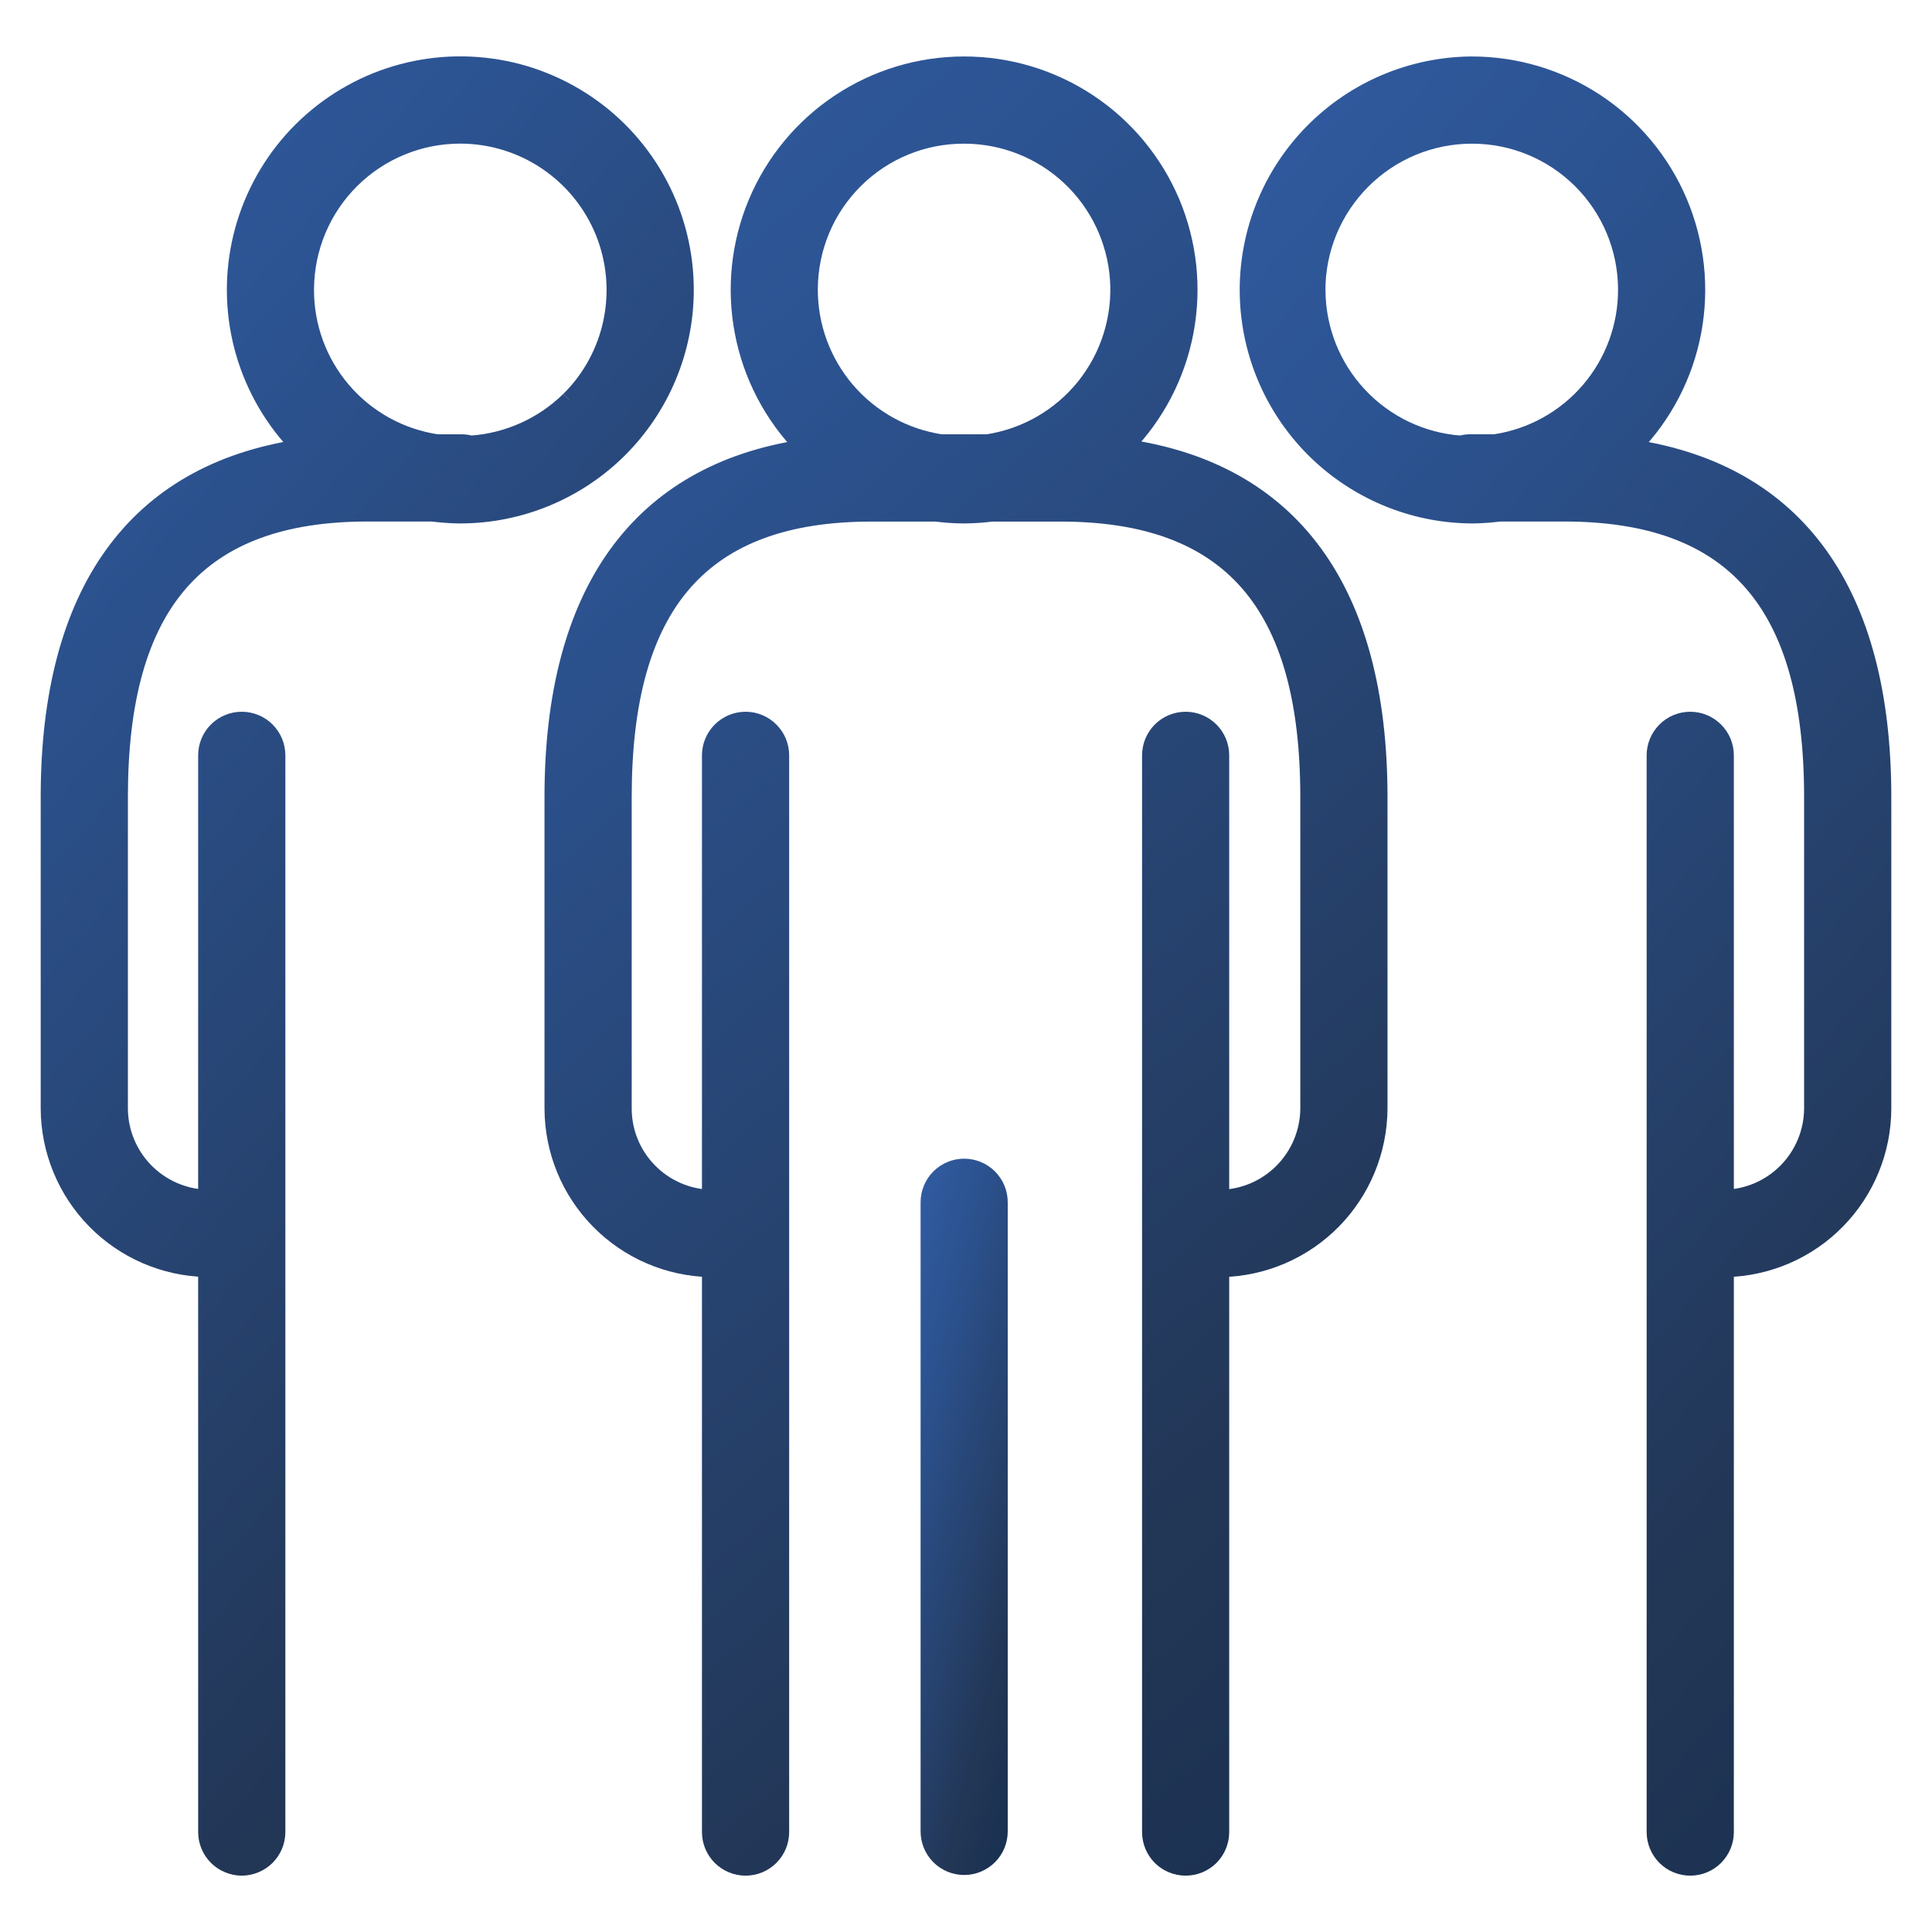 <svg width="30" height="30" viewBox="0 0 30 30" fill="none" xmlns="http://www.w3.org/2000/svg">
<g id="Group 25310">
<g id="Group 25312">
<path id="Path 18383" d="M14.971 18.117C14.825 18.117 14.685 18.175 14.581 18.279C14.478 18.382 14.42 18.522 14.42 18.669V28.438C14.42 28.584 14.478 28.725 14.581 28.828C14.685 28.931 14.825 28.99 14.972 28.99C15.118 28.99 15.258 28.931 15.362 28.828C15.465 28.725 15.523 28.584 15.523 28.438V18.669C15.523 18.522 15.465 18.382 15.362 18.279C15.258 18.175 15.118 18.117 14.971 18.117Z" fill="url(#paint0_linear_2660_205)" stroke="url(#paint1_linear_2660_205)" stroke-width="0.25"/>
<g id="Path 18384">
<path d="M10.648 4.52C10.651 3.945 10.513 3.378 10.245 2.87C9.977 2.361 9.589 1.926 9.113 1.604C8.637 1.281 8.089 1.08 7.518 1.02C6.946 0.959 6.368 1.04 5.835 1.255C5.303 1.471 4.831 1.814 4.462 2.255C4.094 2.696 3.839 3.222 3.722 3.784C3.604 4.347 3.627 4.93 3.788 5.482C3.949 6.033 4.244 6.537 4.646 6.948C2.097 7.337 0.757 9.192 0.757 12.375V17.218C0.761 17.869 1.018 18.493 1.475 18.958C1.931 19.422 2.551 19.69 3.202 19.705V28.448C3.202 28.52 3.216 28.592 3.244 28.659C3.272 28.726 3.312 28.787 3.364 28.838C3.415 28.889 3.476 28.93 3.543 28.957C3.61 28.985 3.681 29 3.754 29C3.826 29 3.898 28.985 3.965 28.957C4.032 28.93 4.093 28.889 4.144 28.838C4.195 28.787 4.236 28.726 4.264 28.659C4.291 28.592 4.306 28.52 4.306 28.448V11.729C4.306 11.656 4.291 11.584 4.264 11.517C4.236 11.45 4.195 11.39 4.144 11.338C4.093 11.287 4.032 11.246 3.965 11.219C3.898 11.191 3.826 11.177 3.754 11.177C3.681 11.177 3.61 11.191 3.543 11.219C3.476 11.246 3.415 11.287 3.364 11.338C3.312 11.39 3.272 11.45 3.244 11.517C3.216 11.584 3.202 11.656 3.202 11.729V18.598C2.843 18.585 2.504 18.433 2.254 18.176C2.004 17.918 1.863 17.574 1.861 17.215V12.375C1.861 9.372 3.084 7.973 5.71 7.973H6.711C6.85 7.991 6.99 8.001 7.13 8.003H7.148C8.073 8.002 8.96 7.635 9.616 6.983C10.271 6.33 10.643 5.445 10.648 4.52M8.834 6.206C8.425 6.607 7.886 6.849 7.314 6.889C7.269 6.877 7.223 6.87 7.177 6.869H6.788C6.219 6.784 5.699 6.497 5.325 6.06C4.951 5.623 4.747 5.065 4.751 4.49C4.754 3.855 5.008 3.247 5.459 2.8C5.909 2.353 6.519 2.103 7.154 2.105H7.16C7.634 2.108 8.096 2.251 8.489 2.517C8.881 2.782 9.187 3.158 9.366 3.596C9.545 4.035 9.59 4.517 9.496 4.981C9.402 5.446 9.172 5.872 8.836 6.205" fill="url(#paint2_linear_2660_205)"/>
<path d="M10.648 4.52C10.651 3.945 10.513 3.378 10.245 2.87C9.977 2.361 9.589 1.926 9.113 1.604C8.637 1.281 8.089 1.08 7.518 1.02C6.946 0.959 6.368 1.04 5.835 1.255C5.303 1.471 4.831 1.814 4.462 2.255C4.094 2.696 3.839 3.222 3.722 3.784C3.604 4.347 3.627 4.93 3.788 5.482C3.949 6.033 4.244 6.537 4.646 6.948C2.097 7.337 0.757 9.192 0.757 12.375V17.218C0.761 17.869 1.018 18.493 1.475 18.958C1.931 19.422 2.551 19.69 3.202 19.705V28.448C3.202 28.52 3.216 28.592 3.244 28.659C3.272 28.726 3.312 28.787 3.364 28.838C3.415 28.889 3.476 28.93 3.543 28.957C3.61 28.985 3.681 29 3.754 29C3.826 29 3.898 28.985 3.965 28.957C4.032 28.93 4.093 28.889 4.144 28.838C4.195 28.787 4.236 28.726 4.264 28.659C4.291 28.592 4.306 28.52 4.306 28.448V11.729C4.306 11.656 4.291 11.584 4.264 11.517C4.236 11.45 4.195 11.39 4.144 11.338C4.093 11.287 4.032 11.246 3.965 11.219C3.898 11.191 3.826 11.177 3.754 11.177C3.681 11.177 3.61 11.191 3.543 11.219C3.476 11.246 3.415 11.287 3.364 11.338C3.312 11.39 3.272 11.45 3.244 11.517C3.216 11.584 3.202 11.656 3.202 11.729V18.598C2.843 18.585 2.504 18.433 2.254 18.176C2.004 17.918 1.863 17.574 1.861 17.215V12.375C1.861 9.372 3.084 7.973 5.71 7.973H6.711C6.85 7.991 6.99 8.001 7.13 8.003H7.148C8.073 8.002 8.96 7.635 9.616 6.983C10.271 6.33 10.643 5.445 10.648 4.52M8.834 6.206C8.425 6.607 7.886 6.849 7.314 6.889C7.269 6.877 7.223 6.87 7.177 6.869H6.788C6.219 6.784 5.699 6.497 5.325 6.06C4.951 5.623 4.747 5.065 4.751 4.49C4.754 3.855 5.008 3.247 5.459 2.8C5.909 2.353 6.519 2.103 7.154 2.105H7.16C7.634 2.108 8.096 2.251 8.489 2.517C8.881 2.782 9.187 3.158 9.366 3.596C9.545 4.035 9.59 4.517 9.496 4.981C9.402 5.446 9.172 5.872 8.836 6.205" stroke="url(#paint3_linear_2660_205)" stroke-width="0.25"/>
</g>
<g id="Path 18385">
<path d="M25.356 6.949C25.838 6.456 26.164 5.831 26.292 5.154C26.421 4.476 26.346 3.776 26.078 3.14C25.81 2.505 25.36 1.963 24.785 1.582C24.209 1.202 23.535 1 22.845 1.002H22.834C21.912 1.013 21.031 1.388 20.383 2.045C19.735 2.702 19.373 3.588 19.375 4.511C19.378 5.434 19.744 6.318 20.395 6.972C21.047 7.626 21.929 7.997 22.852 8.003H22.87C23.01 8.001 23.15 7.991 23.289 7.973H24.29C26.916 7.973 28.139 9.372 28.139 12.375V17.214C28.137 17.573 27.996 17.918 27.747 18.175C27.497 18.434 27.157 18.585 26.798 18.599V11.729C26.798 11.582 26.74 11.442 26.636 11.339C26.533 11.235 26.392 11.177 26.246 11.177C26.1 11.177 25.959 11.235 25.856 11.339C25.753 11.442 25.694 11.582 25.694 11.729V28.448C25.694 28.595 25.753 28.735 25.856 28.839C25.959 28.942 26.1 29 26.246 29C26.392 29 26.533 28.942 26.636 28.839C26.74 28.735 26.798 28.595 26.798 28.448V19.706C27.45 19.692 28.071 19.424 28.527 18.959C28.984 18.494 29.241 17.868 29.243 17.216V12.376C29.243 9.192 27.903 7.338 25.355 6.949M20.456 4.515C20.455 4.199 20.516 3.886 20.636 3.594C20.756 3.302 20.933 3.037 21.156 2.813C21.378 2.589 21.643 2.412 21.934 2.29C22.226 2.169 22.538 2.106 22.854 2.106H22.86C23.493 2.106 24.099 2.357 24.547 2.804C24.995 3.251 25.247 3.856 25.25 4.489C25.253 5.064 25.049 5.621 24.675 6.058C24.301 6.495 23.782 6.783 23.213 6.868H22.825C22.776 6.869 22.728 6.876 22.682 6.889C22.08 6.846 21.517 6.577 21.105 6.137C20.692 5.696 20.461 5.117 20.457 4.513" fill="url(#paint4_linear_2660_205)"/>
<path d="M25.356 6.949C25.838 6.456 26.164 5.831 26.292 5.154C26.421 4.476 26.346 3.776 26.078 3.14C25.81 2.505 25.36 1.963 24.785 1.582C24.209 1.202 23.535 1 22.845 1.002H22.834C21.912 1.013 21.031 1.388 20.383 2.045C19.735 2.702 19.373 3.588 19.375 4.511C19.378 5.434 19.744 6.318 20.395 6.972C21.047 7.626 21.929 7.997 22.852 8.003H22.87C23.01 8.001 23.15 7.991 23.289 7.973H24.29C26.916 7.973 28.139 9.372 28.139 12.375V17.214C28.137 17.573 27.996 17.918 27.747 18.175C27.497 18.434 27.157 18.585 26.798 18.599V11.729C26.798 11.582 26.74 11.442 26.636 11.339C26.533 11.235 26.392 11.177 26.246 11.177C26.1 11.177 25.959 11.235 25.856 11.339C25.753 11.442 25.694 11.582 25.694 11.729V28.448C25.694 28.595 25.753 28.735 25.856 28.839C25.959 28.942 26.1 29 26.246 29C26.392 29 26.533 28.942 26.636 28.839C26.74 28.735 26.798 28.595 26.798 28.448V19.706C27.45 19.692 28.071 19.424 28.527 18.959C28.984 18.494 29.241 17.868 29.243 17.216V12.376C29.243 9.192 27.903 7.338 25.355 6.949M20.456 4.515C20.455 4.199 20.516 3.886 20.636 3.594C20.756 3.302 20.933 3.037 21.156 2.813C21.378 2.589 21.643 2.412 21.934 2.29C22.226 2.169 22.538 2.106 22.854 2.106H22.86C23.493 2.106 24.099 2.357 24.547 2.804C24.995 3.251 25.247 3.856 25.25 4.489C25.253 5.064 25.049 5.621 24.675 6.058C24.301 6.495 23.782 6.783 23.213 6.868H22.825C22.776 6.869 22.728 6.876 22.682 6.889C22.08 6.846 21.517 6.577 21.105 6.137C20.692 5.696 20.461 5.117 20.457 4.513" stroke="url(#paint5_linear_2660_205)" stroke-width="0.25"/>
</g>
<g id="Path 18386">
<path d="M17.476 6.942C17.956 6.45 18.281 5.827 18.409 5.15C18.537 4.474 18.463 3.776 18.196 3.141C17.928 2.507 17.48 1.966 16.907 1.586C16.334 1.205 15.661 1.002 14.973 1.002H14.963C14.275 1.003 13.602 1.207 13.029 1.589C12.456 1.971 12.009 2.513 11.743 3.148C11.477 3.783 11.404 4.482 11.534 5.158C11.663 5.834 11.989 6.457 12.471 6.949C9.922 7.336 8.58 9.191 8.58 12.376V17.218C8.583 17.87 8.84 18.495 9.297 18.959C9.753 19.424 10.374 19.692 11.025 19.706V28.448C11.025 28.595 11.084 28.735 11.187 28.839C11.291 28.942 11.431 29 11.577 29C11.724 29 11.864 28.942 11.967 28.839C12.071 28.735 12.129 28.595 12.129 28.448V11.729C12.129 11.582 12.071 11.442 11.967 11.339C11.864 11.235 11.724 11.177 11.577 11.177C11.431 11.177 11.291 11.235 11.187 11.339C11.084 11.442 11.025 11.582 11.025 11.729V18.599C10.666 18.587 10.326 18.436 10.076 18.178C9.825 17.92 9.685 17.576 9.684 17.216V12.376C9.684 9.372 10.907 7.974 13.533 7.974H14.534C14.673 7.992 14.813 8.002 14.953 8.003H14.971C15.115 8.002 15.26 7.992 15.403 7.974H16.467C19.093 7.974 20.316 9.373 20.316 12.376V17.214C20.314 17.575 20.171 17.921 19.919 18.18C19.666 18.439 19.324 18.589 18.962 18.6V11.729C18.962 11.582 18.904 11.442 18.801 11.339C18.697 11.235 18.557 11.177 18.411 11.177C18.264 11.177 18.124 11.235 18.02 11.339C17.917 11.442 17.859 11.582 17.859 11.729V18.655C17.859 18.66 17.859 18.664 17.859 18.668C17.859 18.673 17.859 18.677 17.859 18.681V28.448C17.859 28.595 17.917 28.735 18.02 28.839C18.124 28.942 18.264 29 18.411 29C18.557 29 18.697 28.942 18.801 28.839C18.904 28.735 18.962 28.595 18.962 28.448V19.706C19.616 19.694 20.239 19.427 20.698 18.962C21.157 18.496 21.416 17.87 21.42 17.216V12.376C21.42 9.17 20.059 7.312 17.475 6.942M12.574 4.489C12.575 4.175 12.638 3.864 12.759 3.574C12.88 3.283 13.058 3.02 13.281 2.799C13.504 2.577 13.769 2.402 14.06 2.283C14.351 2.164 14.662 2.104 14.977 2.106H14.983C15.586 2.109 16.166 2.339 16.607 2.751C17.047 3.163 17.316 3.726 17.36 4.328C17.403 4.929 17.218 5.525 16.842 5.996C16.465 6.467 15.925 6.779 15.329 6.869H14.614C14.045 6.783 13.526 6.496 13.151 6.059C12.777 5.622 12.572 5.065 12.574 4.49V4.489Z" fill="url(#paint6_linear_2660_205)"/>
<path d="M17.476 6.942C17.956 6.45 18.281 5.827 18.409 5.15C18.537 4.474 18.463 3.776 18.196 3.141C17.928 2.507 17.48 1.966 16.907 1.586C16.334 1.205 15.661 1.002 14.973 1.002H14.963C14.275 1.003 13.602 1.207 13.029 1.589C12.456 1.971 12.009 2.513 11.743 3.148C11.477 3.783 11.404 4.482 11.534 5.158C11.663 5.834 11.989 6.457 12.471 6.949C9.922 7.336 8.58 9.191 8.58 12.376V17.218C8.583 17.87 8.84 18.495 9.297 18.959C9.753 19.424 10.374 19.692 11.025 19.706V28.448C11.025 28.595 11.084 28.735 11.187 28.839C11.291 28.942 11.431 29 11.577 29C11.724 29 11.864 28.942 11.967 28.839C12.071 28.735 12.129 28.595 12.129 28.448V11.729C12.129 11.582 12.071 11.442 11.967 11.339C11.864 11.235 11.724 11.177 11.577 11.177C11.431 11.177 11.291 11.235 11.187 11.339C11.084 11.442 11.025 11.582 11.025 11.729V18.599C10.666 18.587 10.326 18.436 10.076 18.178C9.825 17.92 9.685 17.576 9.684 17.216V12.376C9.684 9.372 10.907 7.974 13.533 7.974H14.534C14.673 7.992 14.813 8.002 14.953 8.003H14.971C15.115 8.002 15.26 7.992 15.403 7.974H16.467C19.093 7.974 20.316 9.373 20.316 12.376V17.214C20.314 17.575 20.171 17.921 19.919 18.18C19.666 18.439 19.324 18.589 18.962 18.6V11.729C18.962 11.582 18.904 11.442 18.801 11.339C18.697 11.235 18.557 11.177 18.411 11.177C18.264 11.177 18.124 11.235 18.02 11.339C17.917 11.442 17.859 11.582 17.859 11.729V18.655C17.859 18.66 17.859 18.664 17.859 18.668C17.859 18.673 17.859 18.677 17.859 18.681V28.448C17.859 28.595 17.917 28.735 18.02 28.839C18.124 28.942 18.264 29 18.411 29C18.557 29 18.697 28.942 18.801 28.839C18.904 28.735 18.962 28.595 18.962 28.448V19.706C19.616 19.694 20.239 19.427 20.698 18.962C21.157 18.496 21.416 17.87 21.42 17.216V12.376C21.42 9.17 20.059 7.312 17.475 6.942M12.574 4.489C12.575 4.175 12.638 3.864 12.759 3.574C12.88 3.283 13.058 3.02 13.281 2.799C13.504 2.577 13.769 2.402 14.06 2.283C14.351 2.164 14.662 2.104 14.977 2.106H14.983C15.586 2.109 16.166 2.339 16.607 2.751C17.047 3.163 17.316 3.726 17.36 4.328C17.403 4.929 17.218 5.525 16.842 5.996C16.465 6.467 15.925 6.779 15.329 6.869H14.614C14.045 6.783 13.526 6.496 13.151 6.059C12.777 5.622 12.572 5.065 12.574 4.49V4.489Z" stroke="url(#paint7_linear_2660_205)" stroke-width="0.25"/>
</g>
</g>
</g>
<defs>
<linearGradient id="paint0_linear_2660_205" x1="14.552" y1="14.463" x2="20.995" y2="16.071" gradientUnits="userSpaceOnUse">
<stop stop-color="#3463AF"/>
<stop offset="0.228" stop-color="#2C5391"/>
<stop offset="0.561" stop-color="#223655"/>
<stop offset="1" stop-color="#032146"/>
</linearGradient>
<linearGradient id="paint1_linear_2660_205" x1="14.552" y1="14.463" x2="20.995" y2="16.071" gradientUnits="userSpaceOnUse">
<stop stop-color="#3463AF"/>
<stop offset="0.228" stop-color="#2C5391"/>
<stop offset="0.561" stop-color="#223655"/>
<stop offset="1" stop-color="#032146"/>
</linearGradient>
<linearGradient id="paint2_linear_2660_205" x1="1.944" y1="-8.408" x2="36.903" y2="21.961" gradientUnits="userSpaceOnUse">
<stop stop-color="#3463AF"/>
<stop offset="0.228" stop-color="#2C5391"/>
<stop offset="0.561" stop-color="#223655"/>
<stop offset="1" stop-color="#032146"/>
</linearGradient>
<linearGradient id="paint3_linear_2660_205" x1="1.944" y1="-8.408" x2="36.903" y2="21.961" gradientUnits="userSpaceOnUse">
<stop stop-color="#3463AF"/>
<stop offset="0.228" stop-color="#2C5391"/>
<stop offset="0.561" stop-color="#223655"/>
<stop offset="1" stop-color="#032146"/>
</linearGradient>
<linearGradient id="paint4_linear_2660_205" x1="20.559" y1="-8.405" x2="55.505" y2="21.881" gradientUnits="userSpaceOnUse">
<stop stop-color="#3463AF"/>
<stop offset="0.228" stop-color="#2C5391"/>
<stop offset="0.561" stop-color="#223655"/>
<stop offset="1" stop-color="#032146"/>
</linearGradient>
<linearGradient id="paint5_linear_2660_205" x1="20.559" y1="-8.405" x2="55.505" y2="21.881" gradientUnits="userSpaceOnUse">
<stop stop-color="#3463AF"/>
<stop offset="0.228" stop-color="#2C5391"/>
<stop offset="0.561" stop-color="#223655"/>
<stop offset="1" stop-color="#032146"/>
</linearGradient>
<linearGradient id="paint6_linear_2660_205" x1="10.121" y1="-8.405" x2="45.172" y2="31.12" gradientUnits="userSpaceOnUse">
<stop stop-color="#3463AF"/>
<stop offset="0.228" stop-color="#2C5391"/>
<stop offset="0.561" stop-color="#223655"/>
<stop offset="1" stop-color="#032146"/>
</linearGradient>
<linearGradient id="paint7_linear_2660_205" x1="10.121" y1="-8.405" x2="45.172" y2="31.12" gradientUnits="userSpaceOnUse">
<stop stop-color="#3463AF"/>
<stop offset="0.228" stop-color="#2C5391"/>
<stop offset="0.561" stop-color="#223655"/>
<stop offset="1" stop-color="#032146"/>
</linearGradient>
</defs>
</svg>
